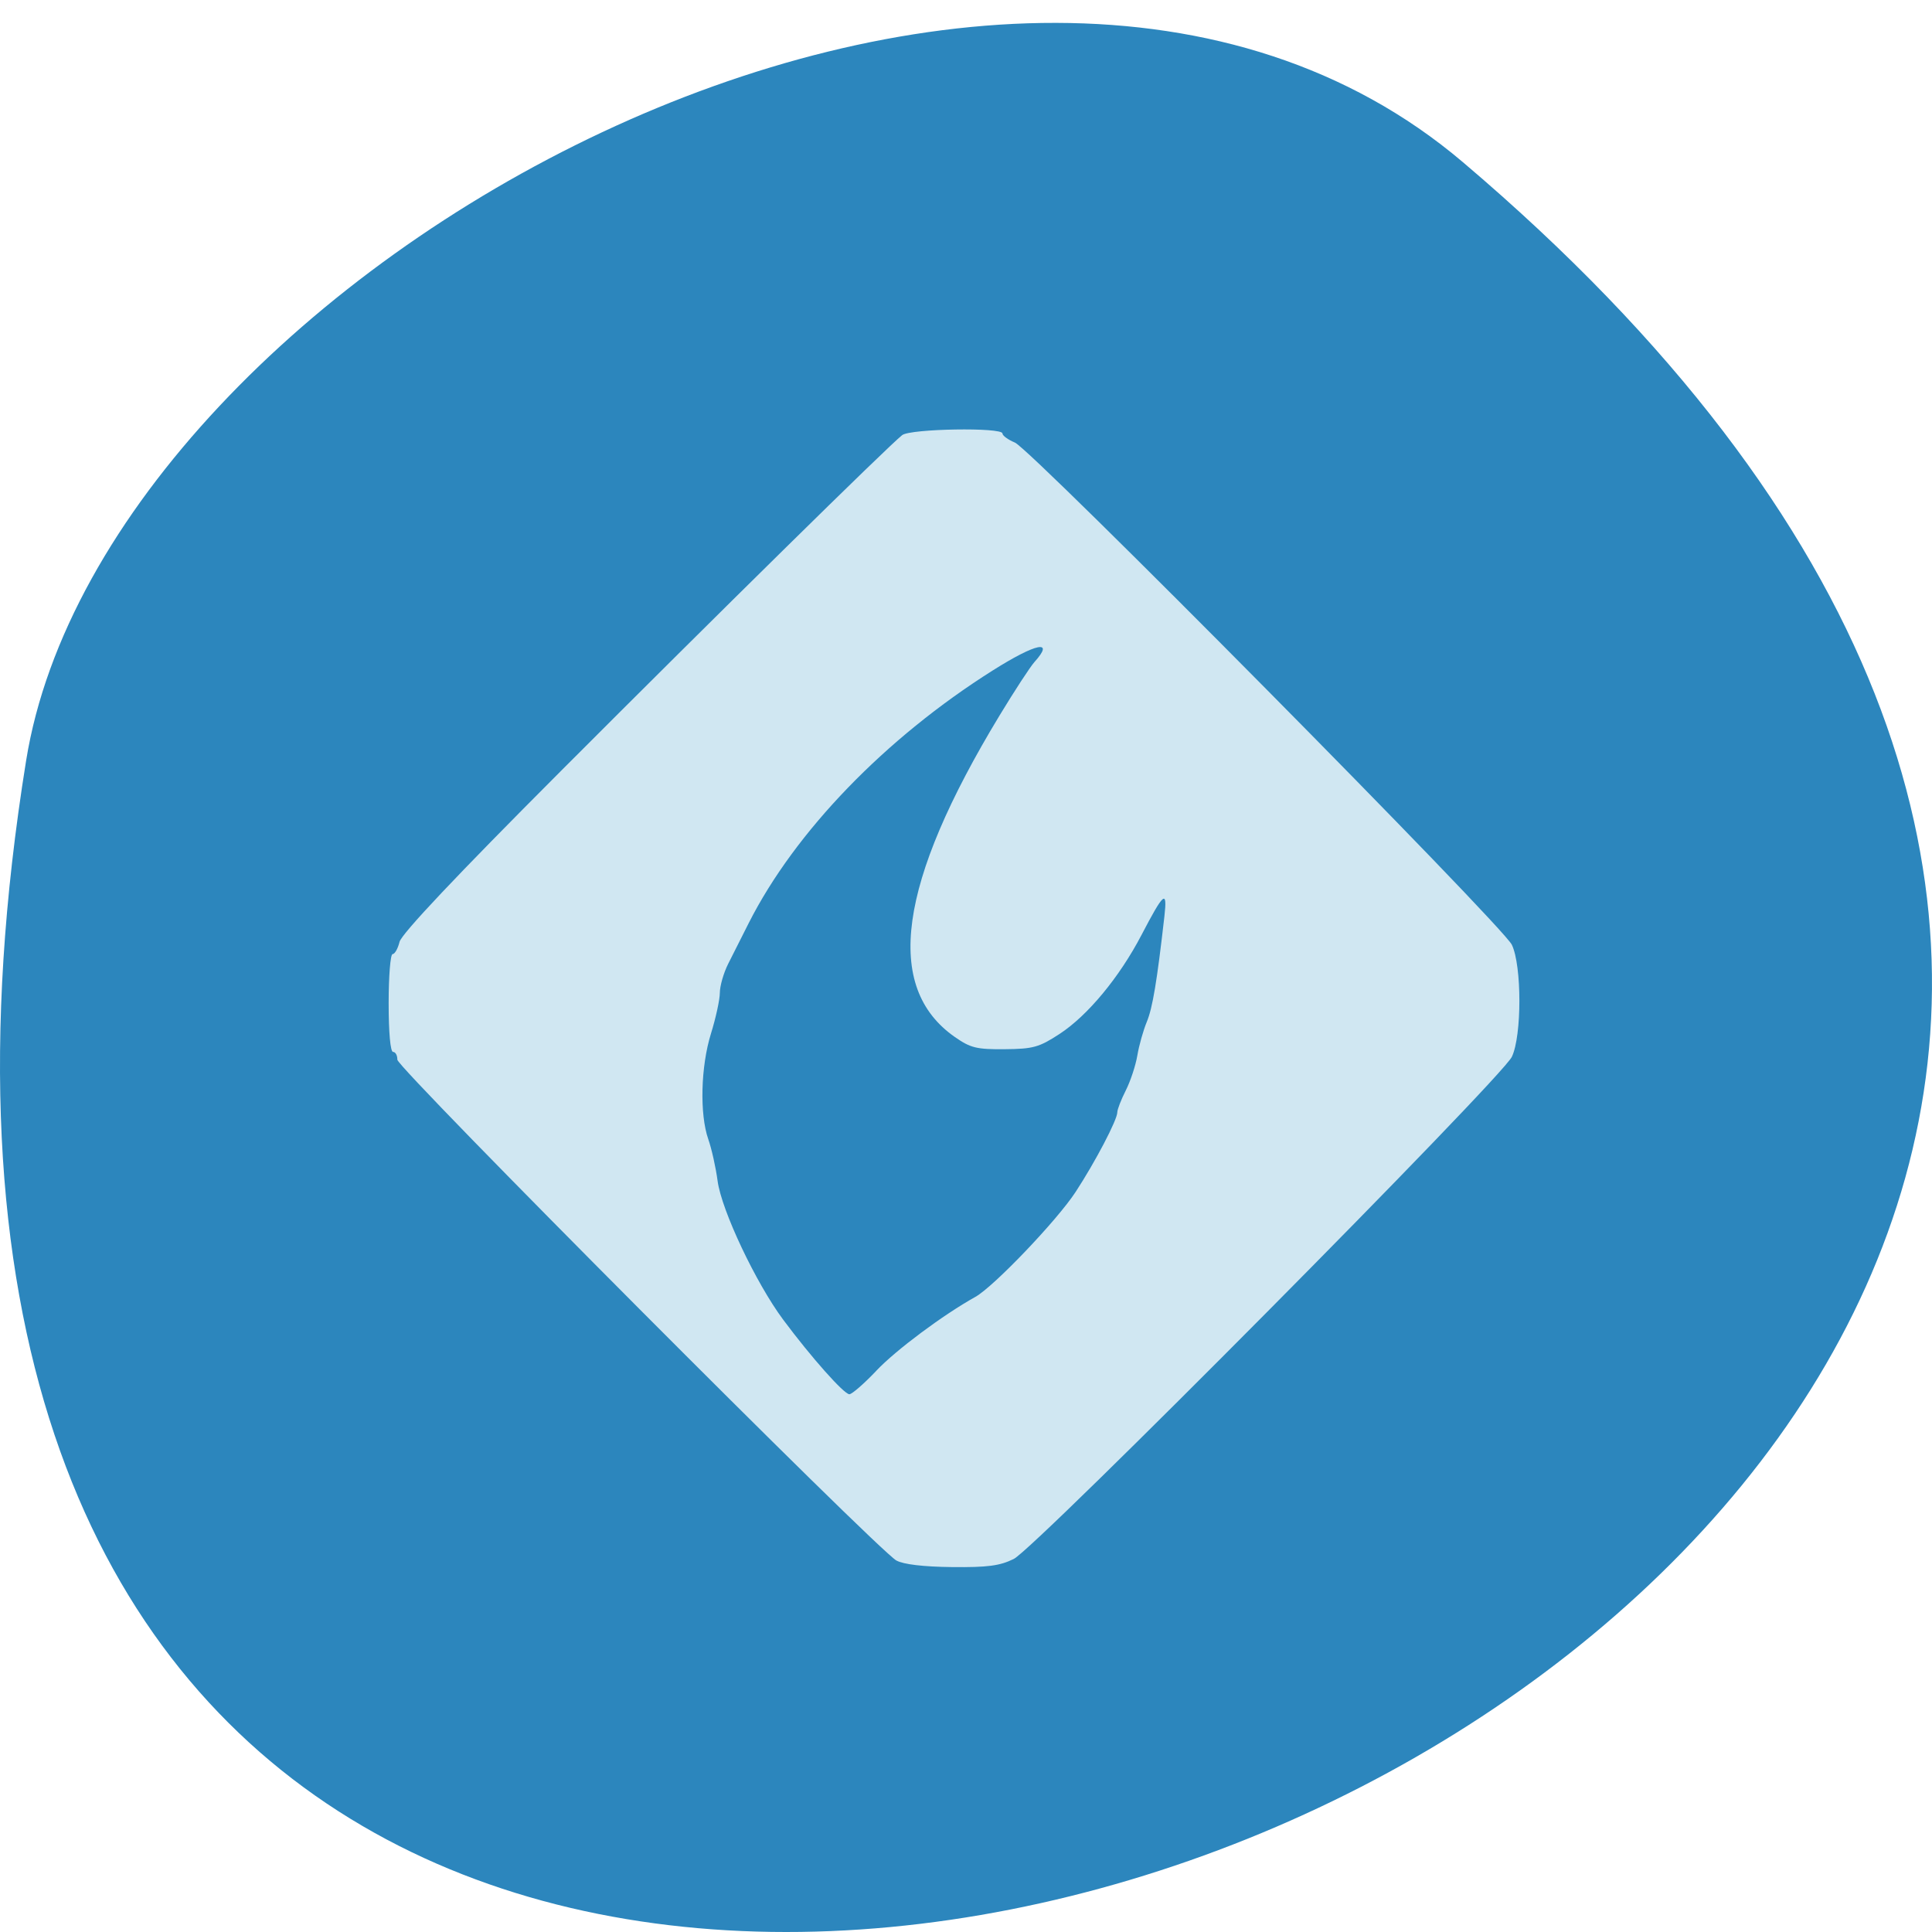 <svg xmlns="http://www.w3.org/2000/svg" viewBox="0 0 256 256"><path d="m 193.83 817.84 c 225.34 191.12 -237.98 374.9 -190.37 79.31 10.438 -64.81 129.65 -130.81 190.37 -79.31 z" fill="#2c86bd" color="#000" transform="translate(0 -796.36)"/><path d="m 116.32 209.81 c -2.813 -1.518 -74.75 -72.35 -74.73 -73.58 0.011 -0.629 -0.277 -1.143 -0.641 -1.143 -0.401 0 -0.661 -2.83 -0.661 -7.183 0 -3.951 0.265 -7.183 0.589 -7.183 0.324 0 0.793 -0.808 1.041 -1.796 0.298 -1.185 8.48 -9.689 24.04 -24.987 23.416 -23.02 49.17 -47.891 51.22 -49.46 1.238 -0.945 15.01 -1.168 15.01 -0.242 0 0.316 0.838 0.917 1.862 1.336 2.505 1.025 73.04 70.958 74.41 73.78 1.5 3.08 1.5 13.371 0 16.451 -1.549 3.182 -71.31 72.19 -74.58 73.77 -2.088 1.012 -3.921 1.248 -9.256 1.192 -4.253 -0.044 -7.249 -0.391 -8.306 -0.961 z m -3.01 -27.896 c 2.951 -3.052 9.975 -8.189 14.822 -10.84 2.76 -1.509 12.219 -11.226 15.01 -15.414 2.977 -4.473 6.244 -10.6 6.244 -11.708 0 -0.412 0.572 -1.857 1.271 -3.211 0.699 -1.354 1.476 -3.664 1.728 -5.132 0.251 -1.469 0.888 -3.689 1.415 -4.935 0.865 -2.045 1.527 -5.935 2.636 -15.501 0.464 -4 -0.075 -3.57 -3.425 2.73 -3.303 6.213 -8.06 11.85 -12.28 14.55 -3.063 1.96 -3.943 2.2 -8.211 2.237 -4.199 0.036 -5.106 -0.181 -7.458 -1.792 -10.675 -7.307 -8.511 -22.606 6.68 -47.21 2.25 -3.645 4.612 -7.194 5.249 -7.888 3.073 -3.349 0.267 -2.788 -6.259 1.252 -16.09 9.957 -29.591 23.671 -36.526 37.1 -1.02 1.975 -2.41 4.678 -3.089 6.01 -0.679 1.328 -1.238 3.238 -1.242 4.245 -0.005 1.01 -0.6 3.692 -1.322 5.969 -1.539 4.85 -1.722 11.859 -0.405 15.545 0.5 1.399 1.127 4.154 1.393 6.123 0.582 4.302 5.737 15 9.825 20.388 4.182 5.512 9.1 10.944 9.903 10.944 0.388 0 2.209 -1.556 4.049 -3.459 z" fill="#d0e7f2" transform="matrix(0.885 0 0 0.902 15.843 17.535)"/></svg>